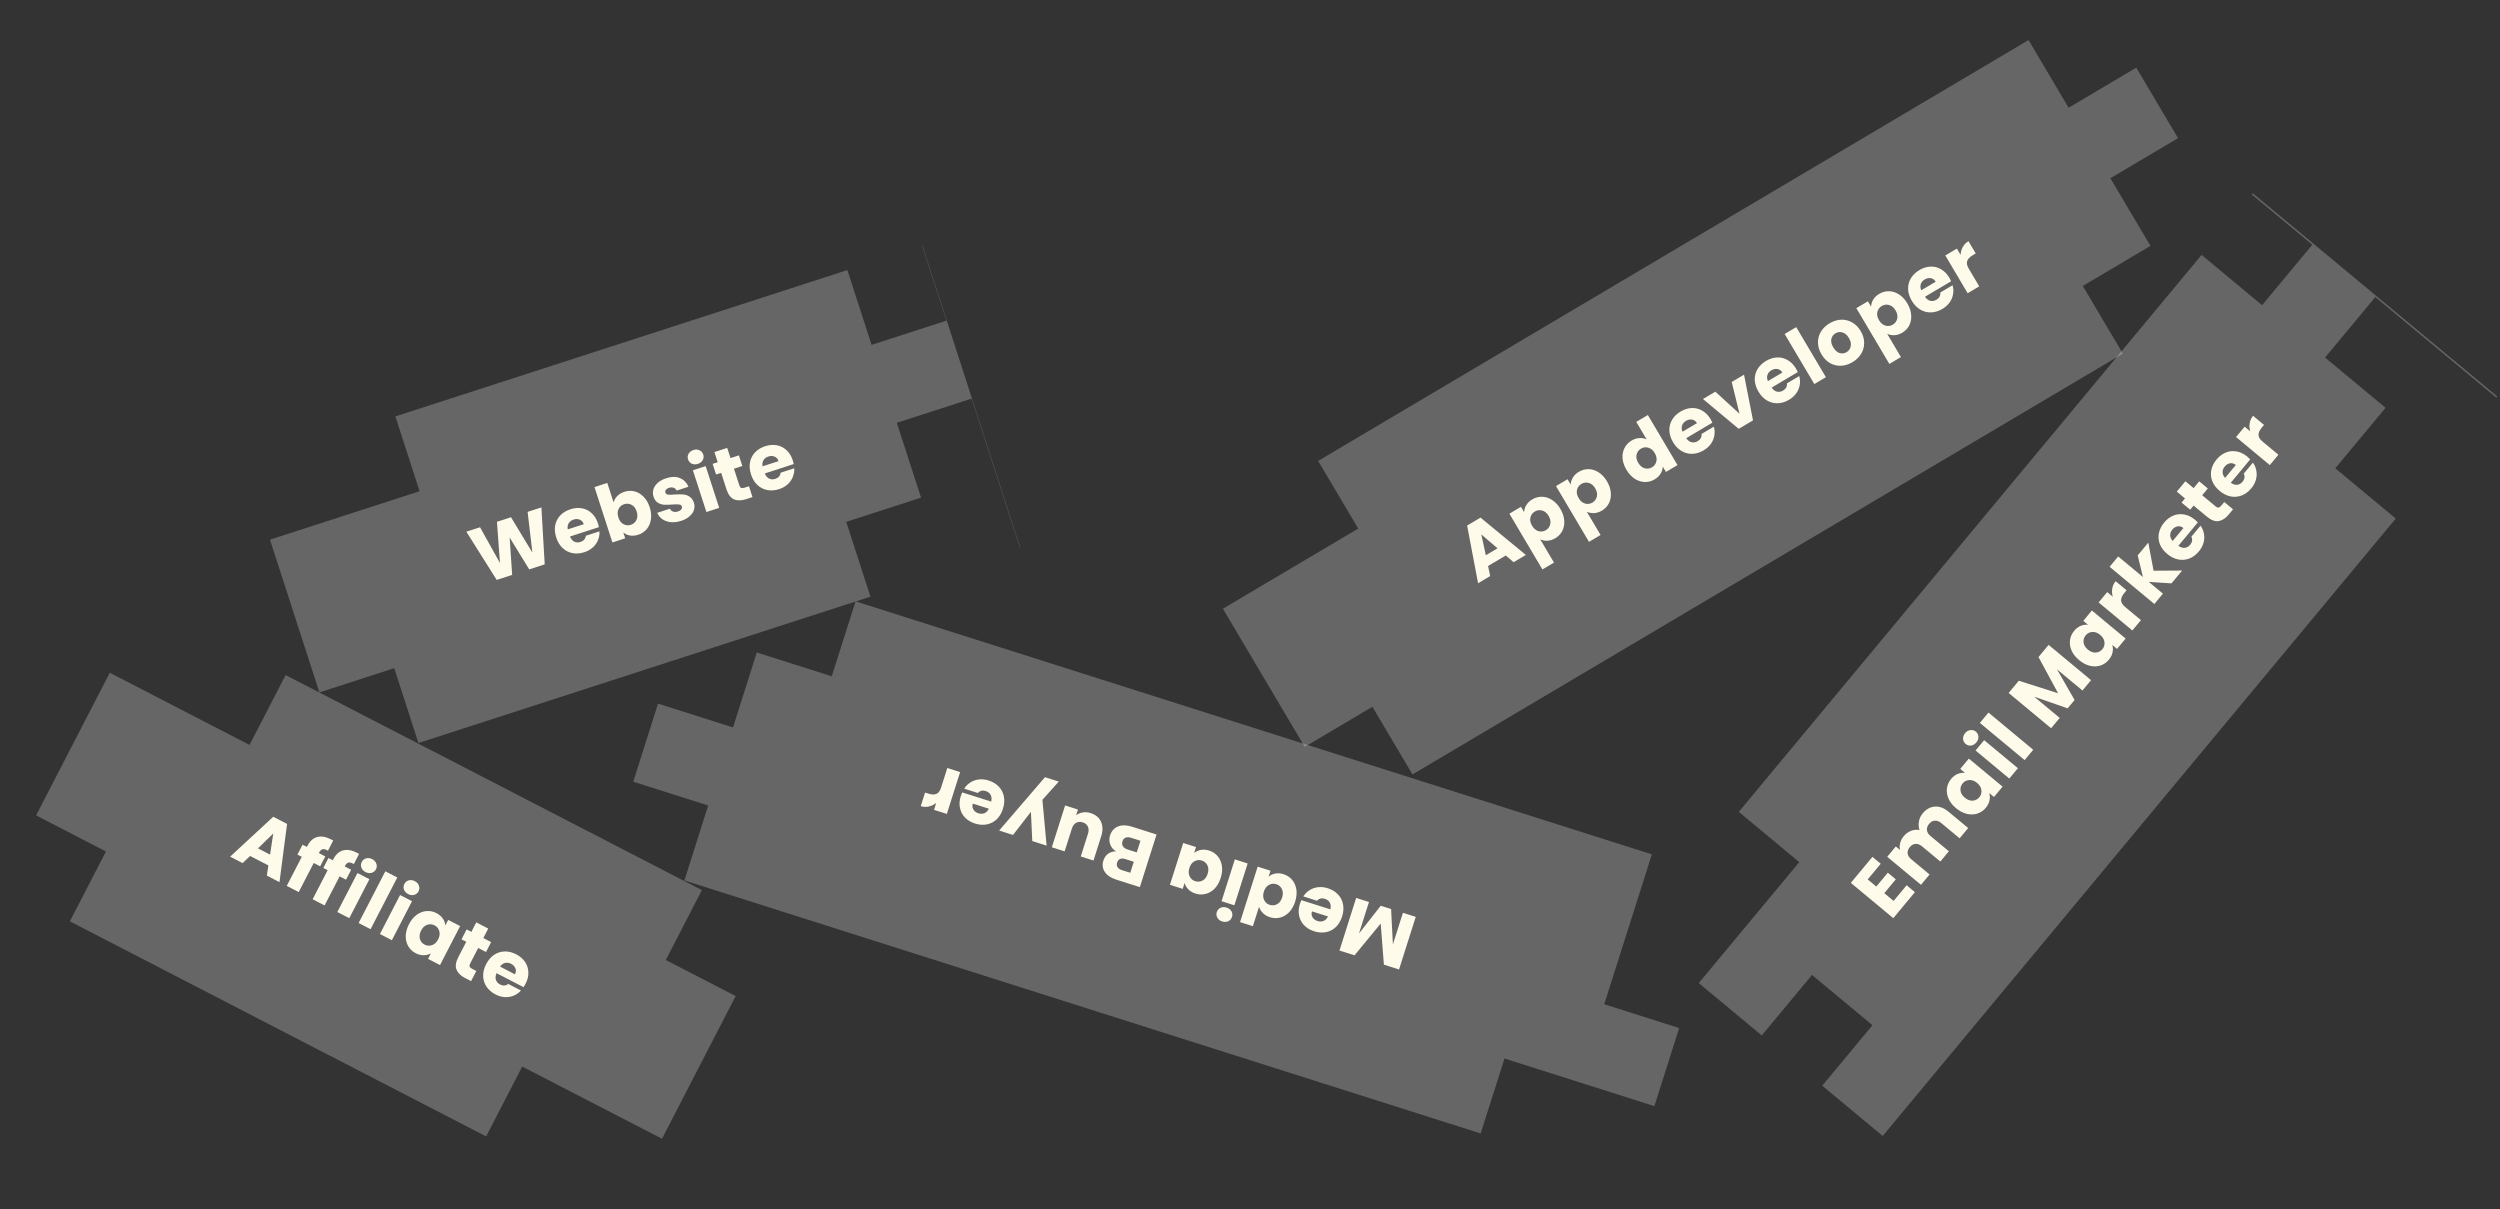 <svg width="763" height="369" viewBox="0 0 763 369" fill="none" xmlns="http://www.w3.org/2000/svg">
<rect x="0" y="0" width="763" height="369" fill="#333333" stroke="none"/>
<path opacity="0.25" fill-rule="evenodd" clip-rule="evenodd" d="M451.902 345.929L208.874 268.714L216.141 245.84L193.268 238.573L200.838 214.747L223.711 222.014L230.979 199.141L253.852 206.408L261.119 183.535L504.147 260.75L496.88 283.624L489.613 306.497L512.486 313.764L504.916 337.591L482.043 330.323L459.169 323.056L451.902 345.929Z" fill="white"/>
<path d="M408.801 290.105L413.903 274.048L417.814 275.291L414.755 284.921L421.406 276.432L424.562 277.435L425.109 288.236L428.176 278.583L432.087 279.826L426.986 295.883L422.365 294.415L421.391 281.867L413.399 291.566L408.801 290.105ZM396.737 275.847C396.854 275.481 396.998 275.107 397.169 274.725L406.021 277.538C406.212 276.725 406.154 276.035 405.848 275.468C405.521 274.911 405.03 274.528 404.374 274.32C403.398 274.01 402.589 274.206 401.946 274.908L397.783 273.586C398.263 272.815 398.892 272.183 399.669 271.692C400.431 271.195 401.292 270.89 402.252 270.775C403.212 270.66 404.21 270.767 405.247 271.097C406.498 271.494 407.526 272.115 408.332 272.958C409.139 273.802 409.659 274.807 409.893 275.973C410.127 277.138 410.033 278.384 409.612 279.711C409.19 281.038 408.555 282.112 407.707 282.933C406.843 283.75 405.838 284.27 404.693 284.494C403.547 284.717 402.341 284.628 401.076 284.226C399.841 283.834 398.825 283.226 398.029 282.402C397.233 281.578 396.721 280.601 396.493 279.471C396.249 278.336 396.33 277.128 396.737 275.847ZM400.413 278.148C400.2 278.819 400.259 279.425 400.591 279.967C400.922 280.509 401.431 280.889 402.117 281.107C402.773 281.315 403.39 281.302 403.969 281.066C404.532 280.825 404.978 280.371 405.308 279.703L400.413 278.148ZM395.281 275.183C394.864 276.494 394.255 277.568 393.452 278.404C392.634 279.235 391.713 279.782 390.689 280.045C389.666 280.307 388.628 280.271 387.576 279.937C386.737 279.67 386.03 279.253 385.456 278.684C384.866 278.11 384.467 277.463 384.259 276.743L382.377 282.667L378.466 281.424L383.844 264.498L387.755 265.741L387.174 267.57C387.733 267.077 388.414 266.756 389.217 266.608C390.004 266.455 390.848 266.522 391.747 266.808C392.799 267.142 393.668 267.712 394.352 268.517C395.032 269.337 395.465 270.322 395.654 271.474C395.822 272.635 395.698 273.871 395.281 275.183ZM385.727 272.122C385.417 273.098 385.447 273.955 385.817 274.694C386.171 275.428 386.737 275.918 387.515 276.165C388.293 276.412 389.046 276.341 389.774 275.951C390.482 275.572 390.991 274.894 391.301 273.918C391.611 272.942 391.591 272.08 391.242 271.331C390.872 270.592 390.298 270.099 389.521 269.852C388.743 269.605 387.998 269.679 387.285 270.074C386.557 270.463 386.037 271.146 385.727 272.122ZM374.341 276.991C375.028 277.209 375.529 277.587 375.845 278.124C376.141 278.671 376.195 279.242 376.006 279.837C375.812 280.447 375.439 280.882 374.886 281.143C374.313 281.414 373.683 281.441 372.997 281.223C372.326 281.009 371.842 280.629 371.546 280.082C371.23 279.545 371.169 278.971 371.363 278.361C371.552 277.767 371.933 277.334 372.506 277.063C373.058 276.802 373.67 276.778 374.341 276.991ZM372.819 275.047L376.874 262.283L380.785 263.526L376.73 276.289L372.819 275.047ZM372.553 267.962C372.137 269.273 371.527 270.347 370.724 271.183C369.906 272.014 368.985 272.561 367.962 272.824C366.938 273.086 365.9 273.05 364.848 272.716C363.948 272.43 363.221 271.997 362.667 271.418C362.097 270.834 361.723 270.187 361.546 269.476L360.972 271.283L357.061 270.04L361.116 257.277L365.027 258.519L364.453 260.326C365.023 259.853 365.71 259.542 366.512 259.394C367.299 259.241 368.143 259.308 369.042 259.594C370.079 259.923 370.94 260.49 371.624 261.295C372.304 262.116 372.738 263.101 372.926 264.252C373.094 265.414 372.97 266.65 372.553 267.962ZM363 264.901C362.69 265.877 362.719 266.734 363.089 267.473C363.444 268.207 364.01 268.697 364.787 268.944C365.565 269.191 366.318 269.12 367.046 268.73C367.754 268.351 368.263 267.673 368.573 266.697C368.884 265.721 368.864 264.859 368.514 264.11C368.144 263.371 367.571 262.878 366.793 262.631C366.015 262.384 365.27 262.458 364.557 262.853C363.829 263.242 363.31 263.925 363 264.901ZM340.644 259.838C339.777 259.344 339.178 258.642 338.846 257.731C338.51 256.835 338.489 255.922 338.785 254.991C339.211 253.65 340.023 252.732 341.22 252.24C342.397 251.758 343.825 251.783 345.502 252.316L352.982 254.692L347.88 270.749L340.652 268.453C339.02 267.934 337.866 267.156 337.188 266.118C336.496 265.076 336.353 263.914 336.76 262.633C337.06 261.688 337.561 260.982 338.263 260.517C338.95 260.047 339.743 259.82 340.644 259.838ZM346.033 263.011L343.471 262.197C342.83 261.993 342.299 261.975 341.876 262.143C341.433 262.322 341.125 262.685 340.95 263.234C340.776 263.783 340.818 264.258 341.077 264.659C341.32 265.056 341.762 265.356 342.402 265.559L344.964 266.373L346.033 263.011ZM345.185 255.69C344.53 255.482 343.98 255.467 343.538 255.645C343.075 255.834 342.754 256.211 342.574 256.775C342.395 257.339 342.445 257.842 342.725 258.283C342.989 258.72 343.449 259.042 344.105 259.25L346.941 260.151L348.067 256.606L345.185 255.69ZM321.017 258.588L325.072 245.825L328.983 247.068L328.431 248.806C329.007 248.368 329.694 248.082 330.491 247.95C331.269 247.827 332.069 247.897 332.893 248.159C333.869 248.469 334.662 248.956 335.274 249.62C335.881 250.3 336.259 251.117 336.409 252.071C336.559 253.025 336.457 254.059 336.104 255.172L333.735 262.629L329.846 261.393L332.048 254.463C332.319 253.609 332.309 252.875 332.017 252.262C331.725 251.649 331.205 251.223 330.458 250.986C329.696 250.744 329.018 250.789 328.426 251.121C327.833 251.453 327.402 252.046 327.13 252.9L324.928 259.831L321.017 258.588ZM304.941 253.48L318.928 237.199L323.136 238.537L318.145 244.102L319.42 258.081L315.051 256.693L314.637 247.772L309.173 254.825L304.941 253.48ZM293.229 242.96C293.345 242.594 293.489 242.22 293.661 241.838L302.513 244.651C302.704 243.838 302.646 243.148 302.339 242.581C302.013 242.024 301.521 241.641 300.866 241.433C299.89 241.123 299.08 241.319 298.438 242.021L294.275 240.698C294.755 239.928 295.383 239.296 296.161 238.805C296.923 238.308 297.784 238.003 298.744 237.888C299.703 237.773 300.702 237.88 301.739 238.21C302.989 238.607 304.017 239.228 304.824 240.071C305.63 240.915 306.15 241.92 306.384 243.085C306.618 244.251 306.525 245.497 306.103 246.824C305.682 248.15 305.047 249.225 304.198 250.046C303.334 250.863 302.329 251.383 301.184 251.607C300.038 251.83 298.833 251.741 297.567 251.339C296.332 250.947 295.316 250.339 294.521 249.515C293.725 248.691 293.212 247.714 292.984 246.584C292.74 245.449 292.822 244.241 293.229 242.96ZM296.905 245.261C296.691 245.932 296.751 246.538 297.082 247.08C297.414 247.622 297.922 248.002 298.609 248.22C299.264 248.428 299.881 248.415 300.46 248.179C301.023 247.938 301.47 247.484 301.799 246.816L296.905 245.261ZM285.739 245.038C285.059 245.594 284.312 245.961 283.5 246.139C282.683 246.333 281.855 246.297 281.017 246.03L282.332 241.89L283.407 242.232C284.383 242.542 285.183 242.561 285.806 242.289C286.425 242.032 286.902 241.378 287.236 240.326L289.118 234.401L293.03 235.644L288.974 248.407L285.063 247.165L285.739 245.038Z" fill="#FFFBEA"/>
<path opacity="0.25" fill-rule="evenodd" clip-rule="evenodd" d="M671.924 77.807L530.678 247.779L549.136 263.118L533.797 281.577L518.459 300.035L537.686 316.013L553.025 297.555L571.484 312.894L556.145 331.352L574.603 346.691L731.188 158.26L712.729 142.921L728.068 124.463L709.61 109.124L724.949 90.665L743.407 106.004L761.866 121.343L762.155 120.995L687.552 59L687.262 59.348L705.721 74.687L690.382 93.146L671.924 77.807Z" fill="white"/>
<path d="M570.025 268.398L572.646 270.576L576.159 266.349L578.595 268.374L575.083 272.601L577.925 274.963L581.898 270.182L584.427 272.284L577.831 280.221L564.873 269.453L571.469 261.516L573.998 263.617L570.025 268.398ZM586.794 248.256C587.857 246.976 589.089 246.283 590.488 246.177C591.897 246.058 593.291 246.572 594.669 247.717L600.686 252.717L598.079 255.855L592.486 251.208C591.821 250.655 591.162 250.409 590.509 250.47C589.854 250.508 589.27 250.834 588.759 251.449C588.248 252.065 588.028 252.704 588.101 253.368C588.171 254.009 588.539 254.605 589.203 255.158L594.796 259.805L592.189 262.943L586.596 258.296C585.931 257.743 585.272 257.498 584.619 257.558C583.963 257.596 583.38 257.922 582.869 258.537C582.357 259.153 582.138 259.792 582.211 260.456C582.281 261.097 582.649 261.694 583.313 262.246L588.906 266.893L586.283 270.05L575.983 261.491L578.606 258.334L579.898 259.408C579.734 258.73 579.743 258.031 579.926 257.309C580.097 256.578 580.454 255.886 580.996 255.234C581.64 254.458 582.379 253.907 583.212 253.58C584.056 253.241 584.928 253.155 585.83 253.322C585.56 252.494 585.503 251.625 585.657 250.713C585.812 249.801 586.191 248.982 586.794 248.256ZM596.984 246.658C595.926 245.778 595.161 244.81 594.688 243.751C594.226 242.68 594.065 241.621 594.207 240.574C594.349 239.527 594.773 238.579 595.479 237.73C596.082 237.004 596.756 236.493 597.501 236.197C598.257 235.889 598.997 235.786 599.723 235.89L598.265 234.678L600.887 231.522L611.187 240.081L608.564 243.237L607.106 242.025C607.33 242.732 607.36 243.485 607.195 244.284C607.041 245.071 606.662 245.827 606.058 246.553C605.363 247.39 604.514 247.974 603.51 248.305C602.495 248.626 601.418 248.657 600.281 248.399C599.141 248.118 598.043 247.537 596.984 246.658ZM603.414 238.958C602.627 238.303 601.821 238.008 600.998 238.073C600.185 238.125 599.517 238.465 598.996 239.093C598.474 239.72 598.257 240.445 598.344 241.266C598.429 242.065 598.866 242.792 599.653 243.446C600.441 244.101 601.247 244.407 602.073 244.365C602.896 244.3 603.569 243.954 604.09 243.326C604.612 242.699 604.824 241.98 604.727 241.171C604.639 240.35 604.202 239.612 603.414 238.958ZM603.187 226.576C602.727 227.13 602.189 227.453 601.572 227.543C600.953 227.612 600.404 227.447 599.924 227.048C599.432 226.639 599.169 226.129 599.135 225.519C599.1 224.886 599.312 224.292 599.772 223.739C600.222 223.197 600.756 222.892 601.375 222.824C601.991 222.733 602.546 222.892 603.038 223.301C603.518 223.7 603.776 224.216 603.811 224.849C603.845 225.459 603.637 226.035 603.187 226.576ZM605.561 225.897L615.861 234.456L613.238 237.613L602.938 229.053L605.561 225.897ZM606.879 217.477L620.538 228.828L617.916 231.984L604.256 220.633L606.879 217.477ZM625.233 196.817L638.191 207.585L635.568 210.741L627.797 204.284L633.16 213.639L631.043 216.187L620.83 212.63L628.62 219.103L625.997 222.26L613.039 211.492L616.137 207.763L628.13 211.581L622.15 200.527L625.233 196.817ZM634.541 201.463C633.482 200.584 632.717 199.615 632.244 198.556C631.782 197.486 631.622 196.427 631.764 195.38C631.906 194.333 632.329 193.385 633.035 192.536C633.638 191.81 634.313 191.298 635.058 191.002C635.813 190.694 636.554 190.592 637.279 190.695L635.821 189.483L638.444 186.327L648.744 194.886L646.121 198.042L644.663 196.831C644.887 197.537 644.917 198.29 644.752 199.089C644.597 199.876 644.218 200.632 643.615 201.359C642.919 202.195 642.07 202.779 641.067 203.111C640.051 203.432 638.975 203.463 637.837 203.204C636.698 202.923 635.599 202.343 634.541 201.463ZM640.971 193.763C640.183 193.108 639.378 192.814 638.554 192.878C637.741 192.931 637.074 193.271 636.552 193.898C636.031 194.526 635.814 195.25 635.901 196.072C635.986 196.87 636.422 197.597 637.21 198.251C637.997 198.906 638.804 199.212 639.629 199.17C640.453 199.105 641.125 198.759 641.647 198.132C642.168 197.504 642.38 196.786 642.283 195.977C642.196 195.155 641.758 194.417 640.971 193.763ZM644.834 182.129C644.575 181.289 644.516 180.46 644.656 179.64C644.784 178.81 645.129 178.057 645.691 177.38L649.032 180.157L648.311 181.024C647.657 181.812 647.338 182.545 647.356 183.226C647.361 183.895 647.788 184.583 648.637 185.289L653.418 189.262L650.795 192.418L640.495 183.859L643.118 180.702L644.834 182.129ZM662.74 178.044L655.813 177.592L660.132 181.182L657.509 184.338L643.85 172.987L646.473 169.831L654.022 176.104L652.424 169.503L655.661 165.608L657.271 174.186L665.991 174.13L662.74 178.044ZM669.897 158.616C670.192 158.862 670.484 159.136 670.774 159.439L664.837 166.582C665.518 167.065 666.179 167.271 666.82 167.2C667.459 167.107 667.999 166.796 668.438 166.267C669.093 165.479 669.216 164.655 668.807 163.796L671.598 160.436C672.132 161.171 672.48 161.991 672.644 162.896C672.817 163.789 672.776 164.702 672.521 165.634C672.267 166.567 671.791 167.451 671.096 168.288C670.258 169.297 669.296 170.016 668.211 170.446C667.125 170.876 665.999 170.98 664.831 170.758C663.663 170.536 662.544 169.981 661.473 169.091C660.402 168.201 659.646 167.209 659.204 166.114C658.772 165.006 658.668 163.879 658.892 162.734C659.116 161.588 659.652 160.505 660.501 159.483C661.329 158.487 662.275 157.775 663.337 157.347C664.4 156.919 665.498 156.812 666.631 157.026C667.774 157.227 668.863 157.757 669.897 158.616ZM666.382 161.156C665.84 160.706 665.256 160.533 664.629 160.636C664.003 160.74 663.459 161.068 662.999 161.622C662.559 162.151 662.34 162.728 662.341 163.353C662.352 163.965 662.605 164.55 663.099 165.106L666.382 161.156ZM678.844 153.219L681.52 155.443L680.186 157.049C679.235 158.194 678.216 158.856 677.131 159.036C676.033 159.205 674.85 158.763 673.583 157.71L669.485 154.305L668.442 155.56L665.821 153.382L666.864 152.127L664.354 150.041L666.977 146.884L669.487 148.97L671.205 146.903L673.826 149.081L672.108 151.148L676.243 154.584C676.55 154.84 676.833 154.95 677.091 154.915C677.35 154.88 677.622 154.69 677.908 154.345L678.844 153.219ZM685.887 139.374C686.182 139.619 686.474 139.893 686.764 140.196L680.828 147.34C681.508 147.822 682.169 148.028 682.81 147.958C683.449 147.865 683.989 147.553 684.429 147.024C685.083 146.237 685.206 145.413 684.797 144.553L687.589 141.194C688.122 141.928 688.471 142.748 688.634 143.654C688.807 144.547 688.766 145.459 688.512 146.392C688.257 147.324 687.782 148.209 687.086 149.046C686.248 150.055 685.286 150.774 684.201 151.204C683.116 151.633 681.989 151.737 680.821 151.516C679.653 151.294 678.534 150.738 677.463 149.849C676.393 148.959 675.636 147.967 675.194 146.871C674.763 145.763 674.659 144.637 674.882 143.491C675.106 142.346 675.642 141.263 676.491 140.241C677.319 139.244 678.265 138.532 679.328 138.105C680.39 137.677 681.488 137.57 682.621 137.784C683.765 137.985 684.853 138.515 685.887 139.374ZM682.372 141.914C681.83 141.464 681.246 141.291 680.62 141.394C679.993 141.497 679.449 141.826 678.989 142.38C678.55 142.909 678.33 143.486 678.331 144.11C678.342 144.723 678.595 145.308 679.089 145.864L682.372 141.914ZM686.78 131.653C686.52 130.813 686.461 129.984 686.601 129.164C686.729 128.334 687.074 127.581 687.637 126.904L690.978 129.68L690.257 130.548C689.602 131.335 689.284 132.069 689.301 132.749C689.306 133.419 689.733 134.107 690.582 134.813L695.363 138.785L692.74 141.942L682.44 133.383L685.063 130.226L686.78 131.653Z" fill="#FFFBEA"/>
<path opacity="0.25" fill-rule="evenodd" clip-rule="evenodd" d="M619.112 12.232L402.298 140.667L414.53 161.316L393.881 173.548L373.232 185.78L398.205 227.938L418.854 215.706L431.086 236.355L647.901 107.92L635.669 87.271L656.318 75.039L644.086 54.39L664.735 42.158L651.993 20.649L631.344 32.881L619.112 12.232Z" fill="white"/>
<path d="M459.566 169.534L454.156 172.739L454.805 175.813L451.109 178.003L447.767 160.4L451.856 157.978L465.687 169.367L461.95 171.581L459.566 169.534ZM457.043 167.347L452.102 163.104L453.47 169.463L457.043 167.347ZM465.162 156.317C465.188 155.576 465.406 154.861 465.816 154.172C466.226 153.483 466.837 152.897 467.649 152.416C468.599 151.854 469.602 151.585 470.659 151.61C471.715 151.635 472.728 151.965 473.699 152.599C474.683 153.224 475.526 154.129 476.227 155.313C476.929 156.497 477.321 157.678 477.405 158.855C477.495 160.011 477.301 161.065 476.823 162.017C476.338 162.956 475.62 163.706 474.67 164.269C473.872 164.742 473.065 164.997 472.25 165.033C471.449 165.062 470.721 164.916 470.067 164.597L474.275 171.7L470.744 173.792L460.665 156.777L464.196 154.685L465.162 156.317ZM472.634 157.441C472.112 156.56 471.457 156.019 470.668 155.817C469.884 155.593 469.135 155.693 468.419 156.117C467.717 156.533 467.269 157.142 467.075 157.945C466.895 158.74 467.066 159.578 467.588 160.459C468.109 161.34 468.762 161.892 469.546 162.116C470.343 162.332 471.093 162.232 471.795 161.816C472.497 161.4 472.945 160.791 473.139 159.988C473.324 159.171 473.156 158.322 472.634 157.441ZM479.383 147.892C479.409 147.152 479.627 146.437 480.037 145.748C480.447 145.058 481.058 144.473 481.87 143.992C482.82 143.429 483.823 143.161 484.88 143.186C485.936 143.211 486.949 143.54 487.92 144.174C488.904 144.8 489.747 145.705 490.448 146.889C491.15 148.073 491.542 149.253 491.626 150.431C491.716 151.587 491.522 152.641 491.045 153.593C490.559 154.531 489.841 155.282 488.892 155.845C488.093 156.318 487.286 156.572 486.471 156.609C485.67 156.637 484.942 156.492 484.288 156.173L488.496 163.276L484.965 165.368L474.886 148.353L478.417 146.261L479.383 147.892ZM486.855 149.017C486.334 148.136 485.678 147.594 484.889 147.392C484.105 147.169 483.356 147.269 482.64 147.693C481.938 148.109 481.49 148.718 481.296 149.521C481.116 150.316 481.287 151.153 481.809 152.034C482.331 152.916 482.983 153.468 483.767 153.692C484.564 153.908 485.314 153.808 486.016 153.392C486.718 152.976 487.166 152.366 487.36 151.564C487.545 150.747 487.377 149.898 486.855 149.017ZM496.388 143.37C495.686 142.187 495.291 141.017 495.201 139.861C495.126 138.697 495.33 137.646 495.816 136.708C496.301 135.769 497.019 135.018 497.969 134.456C498.726 134.007 499.508 133.758 500.315 133.708C501.136 133.649 501.884 133.782 502.56 134.107L499.392 128.759L502.923 126.667L511.975 141.948L508.444 144.039L507.465 142.387C507.461 143.134 507.247 143.856 506.823 144.553C506.413 145.242 505.802 145.827 504.99 146.308C504.04 146.871 503.037 147.14 501.981 147.115C500.916 147.076 499.892 146.743 498.908 146.118C497.929 145.47 497.089 144.554 496.388 143.37ZM505.031 138.278C504.509 137.397 503.85 136.849 503.052 136.633C502.269 136.409 501.526 136.505 500.824 136.921C500.122 137.337 499.674 137.946 499.48 138.749C499.292 139.53 499.459 140.361 499.981 141.242C500.502 142.123 501.159 142.682 501.951 142.92C502.748 143.136 503.498 143.036 504.2 142.62C504.902 142.204 505.343 141.599 505.523 140.804C505.717 140.001 505.553 139.159 505.031 138.278ZM522.074 127.931C522.27 128.262 522.453 128.618 522.624 129L514.633 133.734C515.112 134.417 515.665 134.833 516.293 134.982C516.926 135.109 517.538 134.998 518.13 134.647C519.011 134.125 519.404 133.39 519.308 132.443L523.066 130.217C523.322 131.088 523.374 131.978 523.224 132.885C523.087 133.784 522.742 134.63 522.189 135.423C521.635 136.216 520.891 136.889 519.955 137.444C518.826 138.112 517.678 138.467 516.512 138.507C515.345 138.547 514.249 138.266 513.224 137.665C512.198 137.064 511.33 136.164 510.621 134.967C509.912 133.769 509.533 132.58 509.484 131.4C509.45 130.212 509.731 129.116 510.326 128.112C510.922 127.108 511.791 126.268 512.933 125.591C514.048 124.931 515.178 124.578 516.323 124.532C517.467 124.486 518.537 124.754 519.533 125.336C520.542 125.91 521.389 126.775 522.074 127.931ZM517.91 129.143C517.552 128.537 517.06 128.177 516.435 128.064C515.81 127.951 515.187 128.078 514.568 128.445C513.976 128.795 513.575 129.265 513.366 129.854C513.171 130.434 513.213 131.07 513.491 131.76L517.91 129.143ZM530.892 126.278L528.522 116.58L532.28 114.354L535.017 128.298L530.66 130.879L519.747 121.778L523.525 119.54L530.892 126.278ZM548.137 112.492C548.333 112.823 548.516 113.179 548.687 113.561L540.696 118.295C541.175 118.978 541.728 119.394 542.356 119.543C542.989 119.67 543.601 119.559 544.193 119.208C545.074 118.686 545.467 117.951 545.371 117.004L549.129 114.778C549.384 115.649 549.437 116.539 549.287 117.446C549.15 118.345 548.805 119.191 548.251 119.984C547.698 120.777 546.954 121.45 546.017 122.005C544.889 122.673 543.741 123.028 542.575 123.068C541.408 123.108 540.312 122.827 539.286 122.226C538.261 121.625 537.393 120.726 536.684 119.528C535.974 118.33 535.596 117.141 535.547 115.961C535.513 114.773 535.793 113.677 536.389 112.673C536.985 111.669 537.854 110.829 538.996 110.152C540.111 109.492 541.241 109.139 542.386 109.093C543.53 109.047 544.6 109.315 545.596 109.897C546.605 110.471 547.452 111.336 548.137 112.492ZM543.973 113.704C543.614 113.098 543.122 112.738 542.497 112.625C541.872 112.512 541.25 112.639 540.631 113.006C540.039 113.356 539.638 113.826 539.429 114.415C539.234 114.995 539.276 115.631 539.554 116.321L543.973 113.704ZM548.209 99.841L557.26 115.122L553.729 117.213L544.678 101.933L548.209 99.841ZM565.368 110.542C564.239 111.21 563.078 111.573 561.884 111.629C560.704 111.678 559.587 111.409 558.534 110.824C557.495 110.231 556.62 109.336 555.911 108.138C555.21 106.954 554.855 105.76 554.848 104.556C554.833 103.337 555.137 102.218 555.761 101.198C556.384 100.178 557.26 99.334 558.388 98.665C559.517 97.996 560.679 97.634 561.873 97.577C563.067 97.521 564.194 97.792 565.256 98.391C566.309 98.976 567.186 99.86 567.887 101.044C568.589 102.228 568.94 103.433 568.941 104.66C568.948 105.864 568.633 106.981 567.996 108.009C567.373 109.029 566.497 109.873 565.368 110.542ZM563.558 107.486C564.232 107.086 564.657 106.5 564.831 105.727C565.02 104.946 564.841 104.094 564.294 103.172C563.748 102.25 563.094 101.68 562.332 101.461C561.584 101.235 560.873 101.321 560.199 101.721C559.51 102.129 559.086 102.715 558.925 103.479C558.756 104.23 558.949 105.074 559.504 106.01C560.05 106.932 560.69 107.511 561.424 107.745C562.172 107.972 562.883 107.885 563.558 107.486ZM571.052 93.59C571.078 92.85 571.296 92.135 571.706 91.445C572.116 90.756 572.727 90.171 573.539 89.69C574.489 89.127 575.492 88.859 576.548 88.884C577.605 88.909 578.618 89.238 579.589 89.872C580.573 90.498 581.416 91.403 582.117 92.587C582.818 93.77 583.211 94.951 583.295 96.129C583.384 97.285 583.19 98.339 582.713 99.291C582.228 100.229 581.51 100.98 580.56 101.543C579.762 102.016 578.955 102.27 578.14 102.307C577.338 102.335 576.611 102.19 575.957 101.871L580.164 108.974L576.633 111.066L566.554 94.051L570.085 91.959L571.052 93.59ZM578.524 94.715C578.002 93.834 577.347 93.292 576.557 93.09C575.774 92.867 575.024 92.966 574.308 93.391C573.606 93.806 573.158 94.416 572.965 95.219C572.784 96.013 572.955 96.851 573.477 97.732C573.999 98.613 574.652 99.166 575.435 99.39C576.233 99.606 576.982 99.506 577.684 99.09C578.387 98.674 578.834 98.064 579.028 97.261C579.214 96.445 579.046 95.596 578.524 94.715ZM594.939 84.768C595.135 85.098 595.318 85.454 595.489 85.837L587.498 90.571C587.977 91.254 588.53 91.67 589.158 91.819C589.791 91.946 590.404 91.834 590.995 91.484C591.877 90.962 592.269 90.227 592.173 89.28L595.931 87.054C596.187 87.925 596.239 88.814 596.089 89.722C595.952 90.621 595.607 91.467 595.054 92.26C594.5 93.052 593.756 93.726 592.82 94.28C591.691 94.949 590.543 95.303 589.377 95.344C588.21 95.384 587.114 95.103 586.089 94.502C585.063 93.9 584.196 93.001 583.486 91.803C582.777 90.606 582.398 89.417 582.35 88.237C582.315 87.048 582.596 85.952 583.191 84.949C583.787 83.945 584.656 83.105 585.799 82.428C586.914 81.767 588.043 81.414 589.188 81.368C590.332 81.323 591.402 81.591 592.398 82.173C593.407 82.746 594.254 83.611 594.939 84.768ZM590.775 85.979C590.417 85.373 589.925 85.014 589.3 84.901C588.675 84.787 588.052 84.914 587.433 85.281C586.841 85.632 586.441 86.102 586.231 86.69C586.036 87.271 586.078 87.906 586.357 88.597L590.775 85.979ZM598.375 77.795C598.412 76.918 598.635 76.116 599.043 75.391C599.442 74.653 600.02 74.059 600.777 73.611L602.991 77.348L602.021 77.923C601.14 78.445 600.593 79.029 600.381 79.675C600.161 80.308 600.332 81.099 600.894 82.049L604.062 87.397L600.531 89.489L593.706 77.967L597.237 75.875L598.375 77.795Z" fill="#FFFBEA"/>
<path opacity="0.25" fill-rule="evenodd" clip-rule="evenodd" d="M87.168 206.032L214.215 271.669L203.199 292.992L224.521 304.008L235.537 282.685L235.541 282.687L191.018 368.865L191.014 368.863L202.03 347.541L180.708 336.525L159.385 325.509L148.369 346.831L21.323 281.194L32.339 259.872L11.016 248.856L33.507 205.322L54.83 216.338L76.152 227.354L87.168 206.032Z" fill="white"/>
<path d="M81.908 264.123L76.322 261.237L74.06 263.418L70.243 261.446L83.392 249.276L87.614 251.457L85.297 269.224L81.438 267.23L81.908 264.123ZM82.424 260.824L83.4 254.385L78.735 258.918L82.424 260.824ZM97.712 264.4L95.75 263.386L91.167 272.256L87.521 270.373L92.104 261.502L90.782 260.819L92.346 257.792L93.668 258.475L93.844 258.133C94.601 256.669 95.593 255.777 96.821 255.457C98.056 255.123 99.484 255.374 101.104 256.211C101.375 256.351 101.57 256.461 101.69 256.541L100.093 259.633C99.419 259.23 98.877 259.077 98.468 259.171C98.058 259.266 97.692 259.626 97.369 260.252L97.314 260.358L99.276 261.372L97.712 264.4ZM105.608 268.479L103.647 267.466L99.064 276.336L95.418 274.452L100.001 265.582L98.678 264.899L100.243 261.871L101.565 262.554L101.741 262.213C102.497 260.749 103.49 259.857 104.718 259.537C105.953 259.203 107.381 259.454 109.001 260.291C109.271 260.431 109.467 260.541 109.587 260.621L107.99 263.713C107.315 263.31 106.774 263.156 106.364 263.251C105.955 263.346 105.589 263.706 105.266 264.332L105.211 264.438L107.173 265.452L105.608 268.479ZM111.572 266.158C110.932 265.827 110.502 265.371 110.28 264.788C110.081 264.199 110.124 263.627 110.41 263.072C110.704 262.504 111.145 262.137 111.734 261.973C112.345 261.803 112.97 261.882 113.61 262.213C114.235 262.536 114.648 262.992 114.848 263.582C115.069 264.164 115.033 264.74 114.739 265.309C114.452 265.863 114.004 266.226 113.393 266.396C112.804 266.56 112.197 266.481 111.572 266.158ZM112.745 268.331L106.598 280.229L102.952 278.345L109.099 266.447L112.745 268.331ZM121.252 267.809L113.1 283.588L109.454 281.704L117.606 265.925L121.252 267.809ZM124.575 272.876C123.935 272.545 123.505 272.089 123.284 271.506C123.084 270.917 123.127 270.345 123.414 269.79C123.708 269.222 124.149 268.855 124.738 268.692C125.348 268.521 125.973 268.601 126.613 268.931C127.239 269.254 127.651 269.71 127.851 270.3C128.072 270.882 128.036 271.458 127.742 272.027C127.456 272.581 127.007 272.944 126.397 273.114C125.808 273.278 125.201 273.199 124.575 272.876ZM125.749 275.049L119.602 286.947L115.956 285.063L122.103 273.165L125.749 275.049ZM124.817 282.077C125.448 280.855 126.23 279.899 127.163 279.21C128.109 278.528 129.109 278.144 130.162 278.058C131.215 277.972 132.232 278.182 133.213 278.689C134.051 279.122 134.695 279.671 135.145 280.335C135.608 281.007 135.867 281.708 135.922 282.439L136.792 280.754L140.438 282.638L134.291 294.536L130.645 292.652L131.515 290.968C130.874 291.338 130.145 291.529 129.329 291.54C128.527 291.558 127.707 291.35 126.868 290.917C125.902 290.418 125.149 289.713 124.61 288.805C124.078 287.882 123.816 286.837 123.825 285.671C123.854 284.497 124.185 283.3 124.817 282.077ZM133.719 286.703C134.189 285.793 134.304 284.943 134.064 284.153C133.838 283.37 133.362 282.791 132.637 282.417C131.912 282.042 131.158 281.986 130.375 282.247C129.613 282.502 128.997 283.084 128.527 283.994C128.057 284.904 127.931 285.757 128.15 286.554C128.39 287.345 128.872 287.927 129.597 288.302C130.322 288.676 131.069 288.729 131.838 288.46C132.622 288.199 133.249 287.613 133.719 286.703ZM145.371 296.343L143.774 299.435L141.919 298.476C140.597 297.793 139.731 296.941 139.322 295.92C138.921 294.884 139.099 293.634 139.855 292.17L142.301 287.436L140.851 286.687L142.415 283.659L143.865 284.408L145.363 281.508L149.009 283.392L147.511 286.292L149.899 287.526L148.335 290.554L145.947 289.32L143.479 294.096C143.296 294.451 143.249 294.751 143.338 294.996C143.428 295.24 143.672 295.465 144.07 295.671L145.371 296.343ZM160.406 300.248C160.23 300.589 160.025 300.933 159.791 301.281L151.539 297.018C151.214 297.786 151.155 298.476 151.362 299.087C151.59 299.691 152.01 300.151 152.621 300.467C153.531 300.937 154.361 300.88 155.113 300.296L158.994 302.301C158.391 302.98 157.665 303.496 156.816 303.85C155.981 304.211 155.081 304.367 154.116 304.319C153.15 304.27 152.184 303.996 151.218 303.497C150.052 302.895 149.143 302.11 148.49 301.142C147.837 300.175 147.494 299.097 147.459 297.908C147.425 296.72 147.727 295.507 148.366 294.271C149.005 293.034 149.812 292.082 150.787 291.415C151.776 290.756 152.854 290.412 154.021 290.385C155.188 290.357 156.361 290.648 157.541 291.258C158.692 291.853 159.591 292.623 160.237 293.569C160.883 294.515 161.223 295.564 161.258 296.717C161.307 297.877 161.023 299.054 160.406 300.248ZM157.17 297.36C157.493 296.735 157.537 296.127 157.302 295.537C157.066 294.947 156.629 294.487 155.989 294.157C155.378 293.841 154.767 293.751 154.157 293.886C153.561 294.028 153.045 294.401 152.607 295.003L157.17 297.36Z" fill="#FFFBEA"/>
<path opacity="0.25" fill-rule="evenodd" clip-rule="evenodd" d="M258.617 82.425L120.666 127.086L128.059 149.919L105.225 157.311L82.392 164.703L97.484 211.321L120.318 203.929L127.71 226.762L265.661 182.102L258.268 159.268L281.102 151.876L273.709 129.043L296.543 121.651L303.935 144.484L311.327 167.317L311.428 167.285L281.552 75L281.45 75.033L288.843 97.866L266.009 105.258L258.617 82.425Z" fill="white"/>
<path d="M165.233 154.862L166.244 172.243L161.518 173.774L155.545 164.053L156.312 175.459L151.585 176.989L142.331 162.276L146.51 160.923L152.593 171.845L151.67 159.253L155.963 157.863L162.48 168.644L161.032 156.222L165.233 154.862ZM182.49 159.719C182.609 160.084 182.709 160.472 182.791 160.882L173.955 163.743C174.272 164.515 174.72 165.043 175.3 165.326C175.89 165.589 176.512 165.615 177.166 165.403C178.14 165.087 178.685 164.457 178.799 163.512L182.955 162.167C183.013 163.073 182.869 163.952 182.522 164.804C182.191 165.651 181.668 166.401 180.954 167.052C180.24 167.704 179.366 168.197 178.331 168.532C177.082 168.936 175.885 169.03 174.738 168.812C173.592 168.595 172.584 168.08 171.716 167.268C170.847 166.456 170.199 165.388 169.77 164.064C169.341 162.739 169.233 161.496 169.446 160.334C169.673 159.168 170.188 158.16 170.99 157.312C171.792 156.464 172.824 155.835 174.088 155.426C175.321 155.027 176.5 154.931 177.627 155.138C178.754 155.345 179.738 155.842 180.582 156.628C181.44 157.41 182.076 158.44 182.49 159.719ZM178.162 159.985C177.945 159.315 177.544 158.856 176.959 158.608C176.375 158.36 175.74 158.347 175.055 158.569C174.4 158.781 173.906 159.151 173.573 159.679C173.254 160.203 173.155 160.832 173.276 161.567L178.162 159.985ZM187.271 153.353C187.444 152.641 187.814 151.991 188.381 151.404C188.948 150.817 189.672 150.381 190.555 150.095C191.606 149.755 192.643 149.713 193.668 149.97C194.693 150.227 195.609 150.771 196.417 151.603C197.239 152.43 197.863 153.497 198.286 154.807C198.71 156.116 198.834 157.354 198.656 158.521C198.49 159.668 198.069 160.654 197.394 161.478C196.714 162.287 195.849 162.861 194.798 163.201C193.9 163.492 193.06 163.571 192.276 163.437C191.488 163.289 190.808 162.979 190.235 162.509L190.812 164.29L186.907 165.554L181.437 148.657L185.342 147.393L187.271 153.353ZM194.313 156.093C193.998 155.119 193.478 154.446 192.752 154.076C192.037 153.685 191.284 153.618 190.492 153.874C189.716 154.125 189.145 154.621 188.779 155.362C188.429 156.098 188.411 156.953 188.727 157.927C189.042 158.901 189.557 159.583 190.272 159.974C191.003 160.36 191.756 160.427 192.532 160.176C193.309 159.925 193.88 159.429 194.245 158.688C194.606 157.932 194.629 157.067 194.313 156.093ZM207.875 158.967C206.764 159.327 205.713 159.457 204.722 159.358C203.731 159.258 202.879 158.962 202.164 158.47C201.445 157.963 200.922 157.308 200.595 156.506L204.454 155.257C204.642 155.683 204.964 155.975 205.418 156.13C205.872 156.286 206.365 156.278 206.898 156.105C207.385 155.948 207.729 155.736 207.928 155.469C208.138 155.182 208.194 154.887 208.095 154.583C207.977 154.217 207.7 154.012 207.266 153.968C206.826 153.909 206.145 153.91 205.224 153.973C204.242 154.056 203.409 154.082 202.726 154.05C202.039 154.004 201.393 153.801 200.789 153.442C200.18 153.067 199.735 152.446 199.454 151.578C199.217 150.847 199.201 150.121 199.404 149.399C199.618 148.657 200.057 147.986 200.72 147.384C201.398 146.778 202.277 146.3 203.358 145.95C204.956 145.432 206.34 145.422 207.51 145.918C208.695 146.408 209.568 147.286 210.128 148.551L206.521 149.719C206.317 149.297 206.006 149.011 205.587 148.861C205.184 148.706 204.715 148.714 204.183 148.887C203.726 149.035 203.405 149.239 203.221 149.501C203.032 149.747 202.986 150.022 203.085 150.327C203.203 150.692 203.482 150.905 203.922 150.964C204.377 151.019 205.045 151.004 205.926 150.921C206.949 150.859 207.796 150.853 208.469 150.905C209.136 150.941 209.777 151.154 210.391 151.544C211.015 151.913 211.478 152.537 211.779 153.415C212.02 154.161 212.024 154.9 211.79 155.632C211.566 156.343 211.113 156.994 210.43 157.585C209.762 158.172 208.91 158.632 207.875 158.967ZM213.004 141.566C212.319 141.788 211.691 141.772 211.122 141.519C210.562 141.246 210.187 140.813 209.994 140.219C209.797 139.61 209.848 139.039 210.146 138.505C210.454 137.951 210.951 137.564 211.636 137.342C212.306 137.125 212.92 137.153 213.48 137.426C214.049 137.679 214.432 138.11 214.63 138.719C214.822 139.312 214.764 139.886 214.455 140.44C214.157 140.974 213.673 141.349 213.004 141.566ZM215.373 142.262L219.498 155.003L215.593 156.267L211.469 143.526L215.373 142.262ZM228.585 148.403L229.657 151.714L227.67 152.357C226.255 152.815 225.04 152.83 224.027 152.401C223.009 151.957 222.246 150.952 221.738 149.384L220.097 144.315L218.544 144.817L217.495 141.575L219.047 141.072L218.042 137.967L221.947 136.703L222.952 139.808L225.509 138.98L226.559 142.223L224.002 143.051L225.657 148.165C225.781 148.546 225.961 148.79 226.198 148.899C226.434 149.007 226.766 148.992 227.192 148.854L228.585 148.403ZM241.941 140.472C242.06 140.837 242.16 141.225 242.243 141.636L233.406 144.496C233.723 145.268 234.172 145.796 234.751 146.079C235.341 146.342 235.963 146.368 236.617 146.156C237.592 145.84 238.136 145.21 238.25 144.265L242.406 142.92C242.464 143.826 242.32 144.705 241.973 145.557C241.642 146.404 241.12 147.154 240.406 147.805C239.692 148.457 238.817 148.95 237.782 149.285C236.534 149.689 235.336 149.783 234.189 149.565C233.043 149.348 232.035 148.833 231.167 148.021C230.299 147.209 229.65 146.141 229.221 144.817C228.793 143.492 228.684 142.249 228.897 141.087C229.125 139.921 229.639 138.913 230.441 138.065C231.243 137.217 232.275 136.588 233.539 136.179C234.772 135.78 235.952 135.684 237.078 135.891C238.205 136.098 239.19 136.595 240.033 137.381C240.891 138.163 241.527 139.193 241.941 140.472ZM237.613 140.738C237.396 140.068 236.995 139.609 236.411 139.361C235.826 139.113 235.191 139.1 234.506 139.322C233.851 139.534 233.357 139.904 233.024 140.432C232.706 140.956 232.607 141.585 232.727 142.32L237.613 140.738Z" fill="#FFFBEA"/>
</svg>

